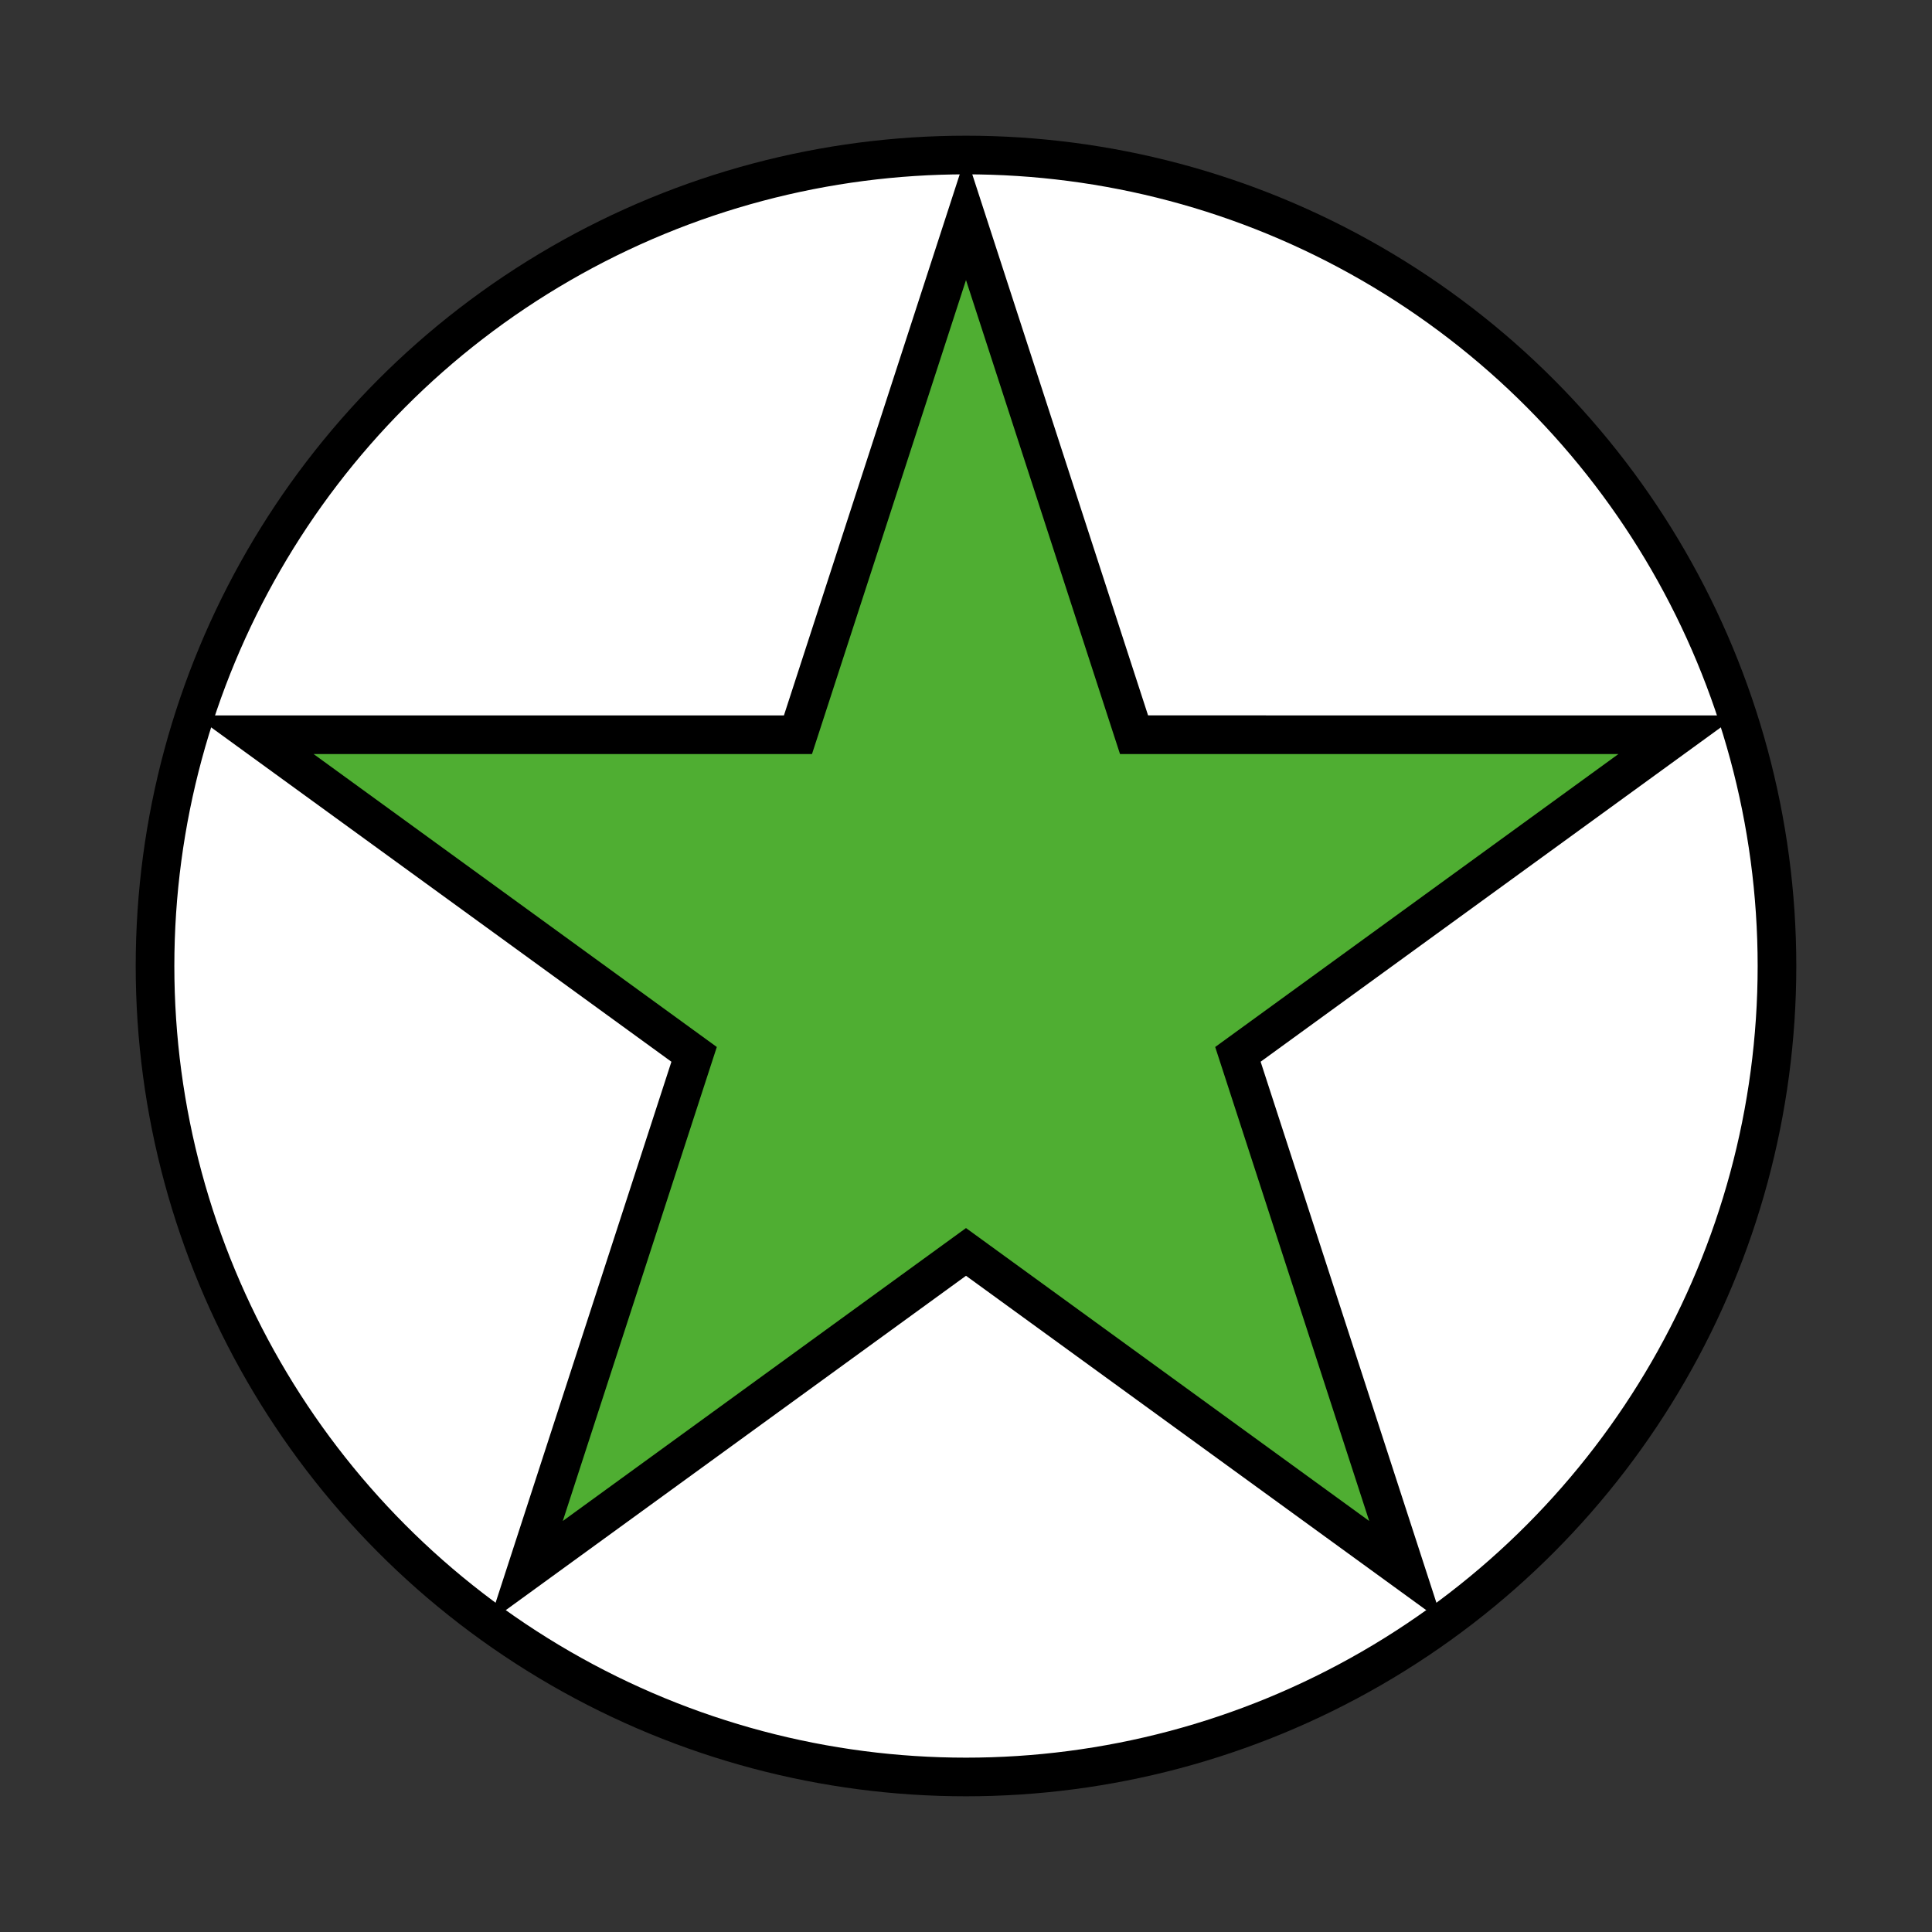 <?xml version="1.0" encoding="utf-8"?>
<!-- Generator: Adobe Illustrator 25.0.0, SVG Export Plug-In . SVG Version: 6.00 Build 0)  -->
<svg 
	version="1.1" 
	id="Layer_1" 
	xmlns="http://www.w3.org/2000/svg" 
	xmlns:xlink="http://www.w3.org/1999/xlink" 
	x="0px" 
	y="0px"
	viewBox="0 0 500 500" 
	style="enable-background:new 0 0 500 500" 
	xml:space="preserve"
>
	<rect x="0" y="0" width="500" height="500" fill="#333333" stroke="none"/>
	<style type="text/css">
		.st0{fill:#FFFFFF;stroke:#000000;stroke-width:10;stroke-miterlimit:10;}
		.st1{fill:#4FAE32;}
	</style>
	<circle class="st0" cx="250" cy="250" r="209.88"/>
	<g>
		<polygon class="st1" points="250,323.99 136.14,406.71 179.63,272.86 65.78,190.14 206.51,190.14 250,56.3 293.49,190.14 
			434.22,190.14 320.37,272.86 363.86,406.71 	"/>
		<path d="M250,72.48l37.61,115.76l2.25,6.91h7.27h121.71l-98.47,71.54l-5.88,4.27l2.25,6.91l37.61,115.76l-98.47-71.54l-5.88-4.27
			l-5.88,4.27l-98.47,71.54l37.61-115.76l2.25-6.91l-5.88-4.27l-98.47-71.54h121.71h7.27l2.25-6.91L250,72.48 M250,40.12
			l-47.12,145.03H50.39l123.37,89.63L126.63,419.8L250,330.17l123.37,89.63l-47.12-145.03l123.37-89.63H297.12L250,40.12L250,40.12z"
			/>
	</g>
</svg>
